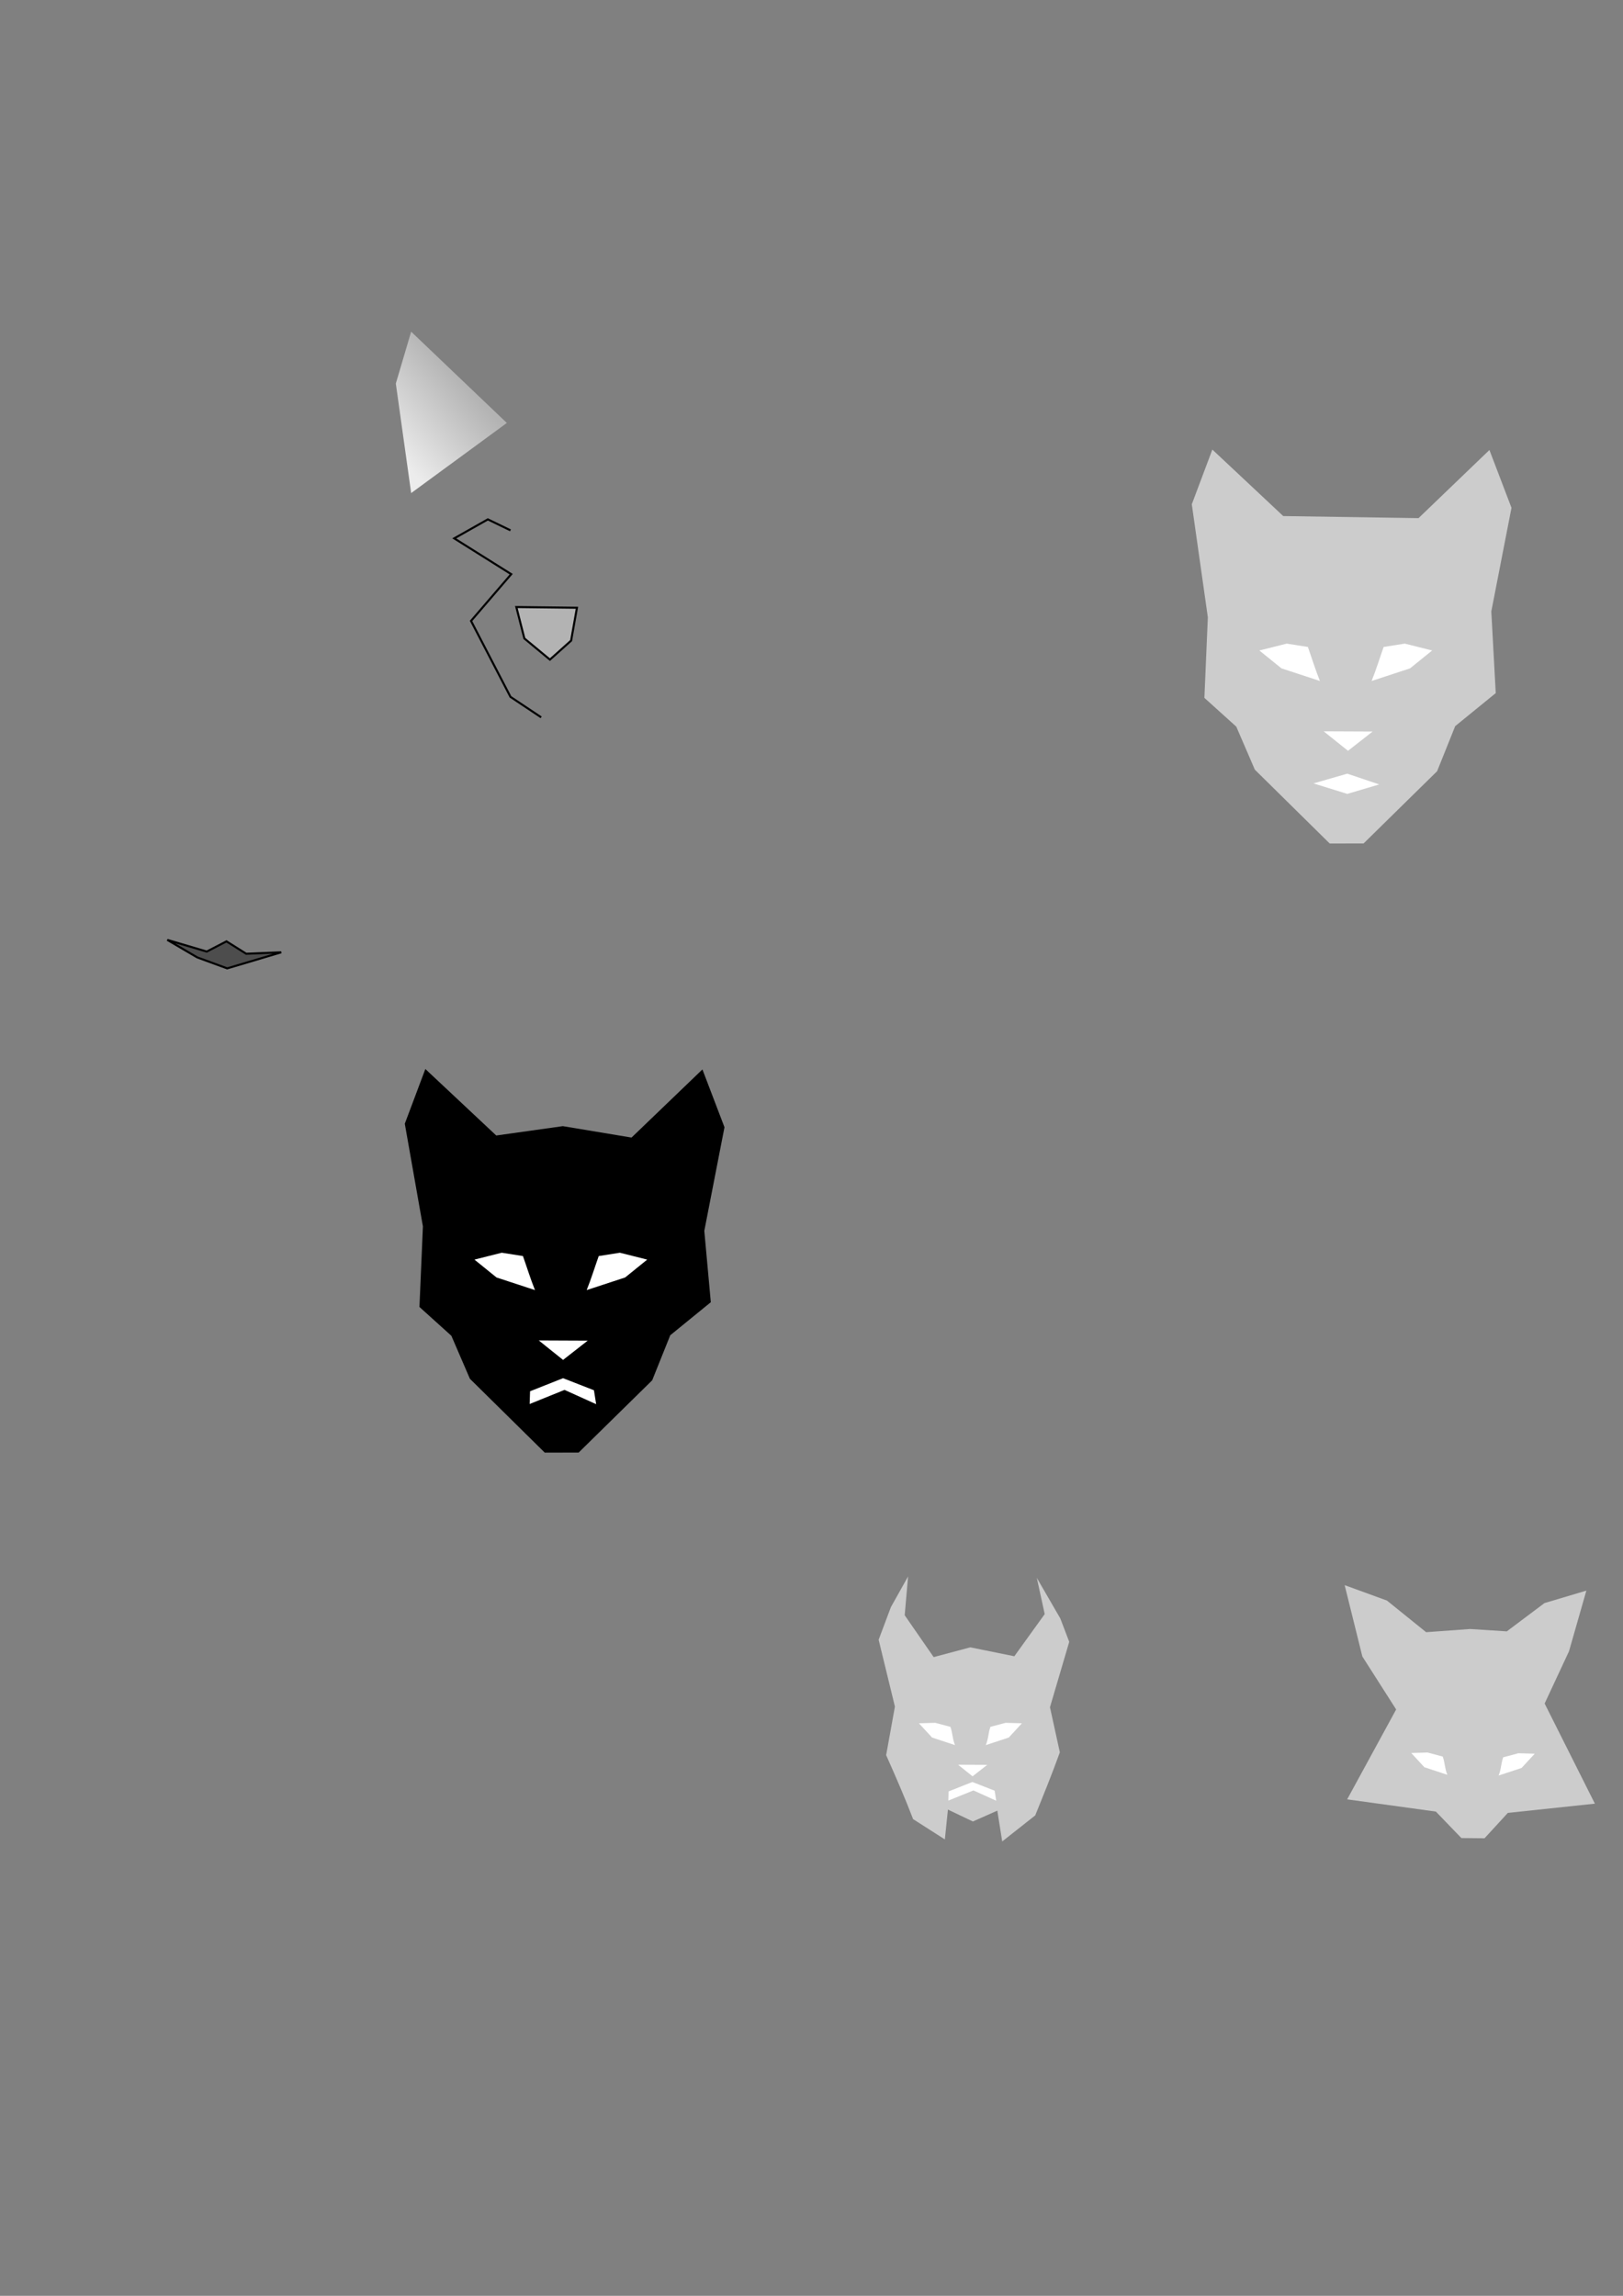 <?xml version="1.0" encoding="UTF-8" standalone="no"?>
<!-- Created with Inkscape (http://www.inkscape.org/) -->

<svg
   xmlns:dc="http://purl.org/dc/elements/1.1/"
   xmlns:cc="http://creativecommons.org/ns#"
   xmlns:rdf="http://www.w3.org/1999/02/22-rdf-syntax-ns#"
   xmlns:svg="http://www.w3.org/2000/svg"
   xmlns="http://www.w3.org/2000/svg"
   xmlns:xlink="http://www.w3.org/1999/xlink"
   xmlns:sodipodi="http://sodipodi.sourceforge.net/DTD/sodipodi-0.dtd"
   xmlns:inkscape="http://www.inkscape.org/namespaces/inkscape"
   width="210mm"
   height="297mm"
   viewBox="0 0 210 297"
   version="1.1"
   id="svg8"
   inkscape:version="0.92.5 (2060ec1f9f, 2020-04-08)"
   sodipodi:docname="logo.svg">
  <rect x="0" y="0" width="210" height="297" fill="#808080" stroke="none"/>
  <defs
     id="defs2">
    <linearGradient
       inkscape:collect="always"
       id="linearGradient4549">
      <stop
         style="stop-color:#b3b3b3;stop-opacity:1"
         offset="0"
         id="stop4545" />
      <stop
         style="stop-color:#ececec;stop-opacity:1"
         offset="1"
         id="stop4547" />
    </linearGradient>
    <linearGradient
       inkscape:collect="always"
       id="linearGradient4541">
      <stop
         style="stop-color:#666666;stop-opacity:1"
         offset="0"
         id="stop4537" />
      <stop
         style="stop-color:#ffffff;stop-opacity:1"
         offset="1"
         id="stop4539" />
    </linearGradient>
    <linearGradient
       inkscape:collect="always"
       xlink:href="#linearGradient4541"
       id="linearGradient4543"
       x1="58.657"
       y1="49.237"
       x2="53.46"
       y2="58.686"
       gradientUnits="userSpaceOnUse" />
    <linearGradient
       inkscape:collect="always"
       xlink:href="#linearGradient4549"
       id="linearGradient5365"
       gradientUnits="userSpaceOnUse"
       x1="59.626"
       y1="48.859"
       x2="49.987"
       y2="57.269" />
  </defs>
  <sodipodi:namedview
     id="base"
     pagecolor="#ffffff"
     bordercolor="#666666"
     borderopacity="1.0"
     inkscape:pageopacity="0.0"
     inkscape:pageshadow="2"
     inkscape:zoom="1.4"
     inkscape:cx="407.3375"
     inkscape:cy="583.43538"
     inkscape:document-units="mm"
     inkscape:current-layer="layer1"
     showgrid="false"
     showguides="true"
     inkscape:guide-bbox="true"
     inkscape:window-width="1920"
     inkscape:window-height="1016"
     inkscape:window-x="0"
     inkscape:window-y="27"
     inkscape:window-maximized="1" />
  <g
     inkscape:label="Layer 1"
     inkscape:groupmode="layer"
     id="layer1">
    <path
       style="fill:url(#linearGradient5365);stroke:none;stroke-width:0.265px;stroke-linecap:butt;stroke-linejoin:miter;stroke-opacity:1;fill-opacity:1"
       d="M 53.2,63.789 51.216,49.615 53.2,42.906 65.579,54.717 Z"
       id="path4529"
       inkscape:connector-curvature="0"
       sodipodi:nodetypes="ccccc" />
    <use
       x="0"
       y="0"
       xlink:href="#path4529"
       id="use4531"
       transform="matrix(-1,0,0,1,143.796,-0.189)"
       width="100%"
       height="100%"
       style="fill-opacity:1;fill:url(#linearGradient4543)" />
    <path
       style="fill:#b3b3b3;stroke:#000000;stroke-width:0.265px;stroke-linecap:butt;stroke-linejoin:miter;stroke-opacity:1"
       d="m 71.154,85.333 -3.307,-2.74 -1.039,-4.063 7.843,0.094 -0.756,4.252 z"
       id="path4533"
       inkscape:connector-curvature="0" />
    <path
       style="fill:none;stroke:#000000;stroke-width:0.265px;stroke-linecap:butt;stroke-linejoin:miter;stroke-opacity:1"
       d="m 70.02,92.798 -3.969,-2.646 -5.103,-9.827 5.197,-6.048 -7.371,-4.63 4.347,-2.457 2.929,1.417"
       id="path4535"
       inkscape:connector-curvature="0" />
    <path
       style="fill:#cccccc;stroke:none;stroke-width:0.265px;stroke-linecap:butt;stroke-linejoin:miter;stroke-opacity:1"
       d="m 172.053,109.124 -9.689,-9.555 -2.4,-5.564 -4.128,-3.726 0.447,-10.422 -2.076,-14.622 2.659,-7.076 9.172,8.601 17.506,0.267 9.172,-8.813 2.855,7.477 -2.611,13.405 0.574,10.568 -5.247,4.274 -2.338,5.829 -9.515,9.346 z"
       id="path5382"
       inkscape:connector-curvature="0"
       sodipodi:nodetypes="ccccccccccccccccc" />
    <path
       style="fill:#ffffff;stroke:none;stroke-width:0.265px;stroke-linecap:butt;stroke-linejoin:miter;stroke-opacity:1"
       d="m 162.95,84.151 3.539,-0.889 2.737,0.432 c 0.502,1.413 0.955,2.898 1.557,4.402 l -4.978,-1.635 z"
       id="path5386"
       inkscape:connector-curvature="0"
       sodipodi:nodetypes="cccccc" />
    <path
       style="fill:#4d4d4d;stroke:#000000;stroke-width:0.265px;stroke-linecap:butt;stroke-linejoin:miter;stroke-opacity:1"
       d="m 21.65,121.59 3.874,2.268 3.874,1.417 6.993,-2.079 -4.536,0.189 -2.551,-1.606 -2.551,1.323 z"
       id="path5392"
       inkscape:connector-curvature="0" />
    <use
       x="0"
       y="0"
       xlink:href="#path5386"
       id="use5394"
       transform="matrix(-1,0,0,1,348.256,-2.0926456e-7)"
       width="100%"
       height="100%"
       style="stroke:none" />
    <path
       style="fill:#ffffff;stroke:none;stroke-width:0.265px;stroke-linecap:butt;stroke-linejoin:miter;stroke-opacity:1"
       d="m 171.272,94.609 6.331,0.028 -3.185,2.491 z"
       id="path5400"
       inkscape:connector-curvature="0"
       sodipodi:nodetypes="cccc" />
    <path
       style="fill:#ffffff;stroke:none;stroke-width:0.265px;stroke-linecap:butt;stroke-linejoin:miter;stroke-opacity:1"
       d="m 169.954,101.346 4.37,1.357 4.13,-1.224 -4.13,-1.393 z"
       id="path5400-7"
       inkscape:connector-curvature="0"
       sodipodi:nodetypes="ccccc" />
    <path
       style="fill:#cccccc;stroke:none;stroke-width:0.158px;stroke-linecap:butt;stroke-linejoin:miter;stroke-opacity:1"
       d="m 122.254,237.958 -4.106,-2.623 c -1.072,-2.799 -2.271,-5.541 -3.49,-8.278 l 1.135,-6.28 -2.106,-8.65 1.585,-4.219 2.224,-3.971 -0.437,5.021 3.748,5.414 4.74,-1.263 5.697,1.155 3.932,-5.455 -1.024,-4.69 3.04,5.251 1.156,3.028 -2.492,8.46 1.277,5.833 c -0.986,2.75 -2.091,5.454 -3.186,8.162 l -4.27,3.367 -0.634,-3.984 -3.16,1.402 -3.229,-1.538 z"
       id="path5382-7"
       inkscape:connector-curvature="0"
       sodipodi:nodetypes="ccccccccccccccccccccccc" />
    <path
       style="fill:#ffffff;stroke:none;stroke-width:0.158px;stroke-linecap:butt;stroke-linejoin:miter;stroke-opacity:1"
       d="m 118.899,222.935 2.11,-0.062 1.966,0.525 c 0.3,0.842 0.235,1.46 0.594,2.357 l -2.968,-0.975 z"
       id="path5386-3"
       inkscape:connector-curvature="0"
       sodipodi:nodetypes="cccccc" />
    <use
       x="0"
       y="0"
       xlink:href="#path5386-3"
       id="use5394-6"
       transform="matrix(-1,0,0,1,251.126,-1.2092646e-6)"
       width="100%"
       height="100%"
       style="stroke:none" />
    <path
       style="fill:#ffffff;stroke:none;stroke-width:0.158px;stroke-linecap:butt;stroke-linejoin:miter;stroke-opacity:1"
       d="m 123.963,228.294 3.775,0.017 -1.899,1.485 z"
       id="path5400-5"
       inkscape:connector-curvature="0"
       sodipodi:nodetypes="cccc" />
    <path
       style="fill:#cccccc;stroke:none;stroke-width:0.158px;stroke-linecap:butt;stroke-linejoin:miter;stroke-opacity:1"
       d="m 185.786,234.358 -11.476,-1.583 6.338,-11.629 -4.374,-6.855 -2.289,-9.227 5.472,1.995 5.071,4.091 5.685,-0.413 4.752,0.305 4.876,-3.659 5.418,-1.612 -2.246,7.847 -3.153,6.759 6.502,12.955 -11.262,1.194 -3.016,3.284 -2.998,-0.03 z"
       id="path5382-7-3"
       inkscape:connector-curvature="0"
       sodipodi:nodetypes="cccccccccccccccccc" />
    <path
       style="fill:#ffffff;stroke:none;stroke-width:0.158px;stroke-linecap:butt;stroke-linejoin:miter;stroke-opacity:1"
       d="m 182.601,226.778 2.11,-0.062 1.966,0.525 c 0.3,0.842 0.235,1.46 0.594,2.357 l -2.968,-0.975 z"
       id="path5386-3-9"
       inkscape:connector-curvature="0"
       sodipodi:nodetypes="cccccc" />
    <use
       x="0"
       y="0"
       xlink:href="#path5386-3-9"
       id="use5394-6-4"
       transform="matrix(-1,0,0,1,381.177,0.094)"
       width="100%"
       height="100%"
       style="stroke:none" />
    <path
       style="fill:#ffffff;stroke:none;stroke-width:0.265px;stroke-linecap:butt;stroke-linejoin:miter;stroke-opacity:1"
       d="m 122.742,231.747 3.073,-1.219 2.88,1.125 0.207,1.299 -2.948,-1.332 -3.252,1.314 z"
       id="path5535"
       inkscape:connector-curvature="0"
       sodipodi:nodetypes="ccccccc" />
    <path
       style="fill:#000000;stroke:none;stroke-width:0.265px;stroke-linecap:butt;stroke-linejoin:miter;stroke-opacity:1"
       d="m 70.49,187.922 -9.689,-9.555 -2.4,-5.564 -4.128,-3.726 0.447,-10.422 -2.343,-13.285 2.659,-7.076 9.172,8.601 8.616,-1.209 8.89,1.476 9.172,-8.813 2.855,7.477 -2.611,13.405 0.841,9.231 -5.247,4.274 -2.338,5.829 -9.515,9.346 z"
       id="path5382-8"
       inkscape:connector-curvature="0"
       sodipodi:nodetypes="cccccccccccccccccc" />
    <path
       style="fill:#ffffff;stroke:none;stroke-width:0.265px;stroke-linecap:butt;stroke-linejoin:miter;stroke-opacity:1"
       d="m 61.387,162.949 3.539,-0.889 2.737,0.432 c 0.502,1.413 0.955,2.898 1.557,4.402 l -4.978,-1.635 z"
       id="path5386-1"
       inkscape:connector-curvature="0"
       sodipodi:nodetypes="cccccc" />
    <use
       x="0"
       y="0"
       xlink:href="#path5386-1"
       id="use5394-2"
       transform="matrix(-1,0,0,1,145.131,5.4447259e-6)"
       width="100%"
       height="100%"
       style="stroke:none" />
    <path
       style="fill:#ffffff;stroke:none;stroke-width:0.265px;stroke-linecap:butt;stroke-linejoin:miter;stroke-opacity:1"
       d="m 69.71,173.407 6.331,0.028 -3.185,2.491 z"
       id="path5400-9"
       inkscape:connector-curvature="0"
       sodipodi:nodetypes="cccc" />
    <path
       style="fill:#ffffff;stroke:none;stroke-width:0.367px;stroke-linecap:butt;stroke-linejoin:miter;stroke-opacity:1"
       d="m 68.586,179.983 4.266,-1.693 3.997,1.561 0.288,1.803 -4.091,-1.849 -4.514,1.824 z"
       id="path5535-9"
       inkscape:connector-curvature="0"
       sodipodi:nodetypes="ccccccc" />
  </g>
</svg>
